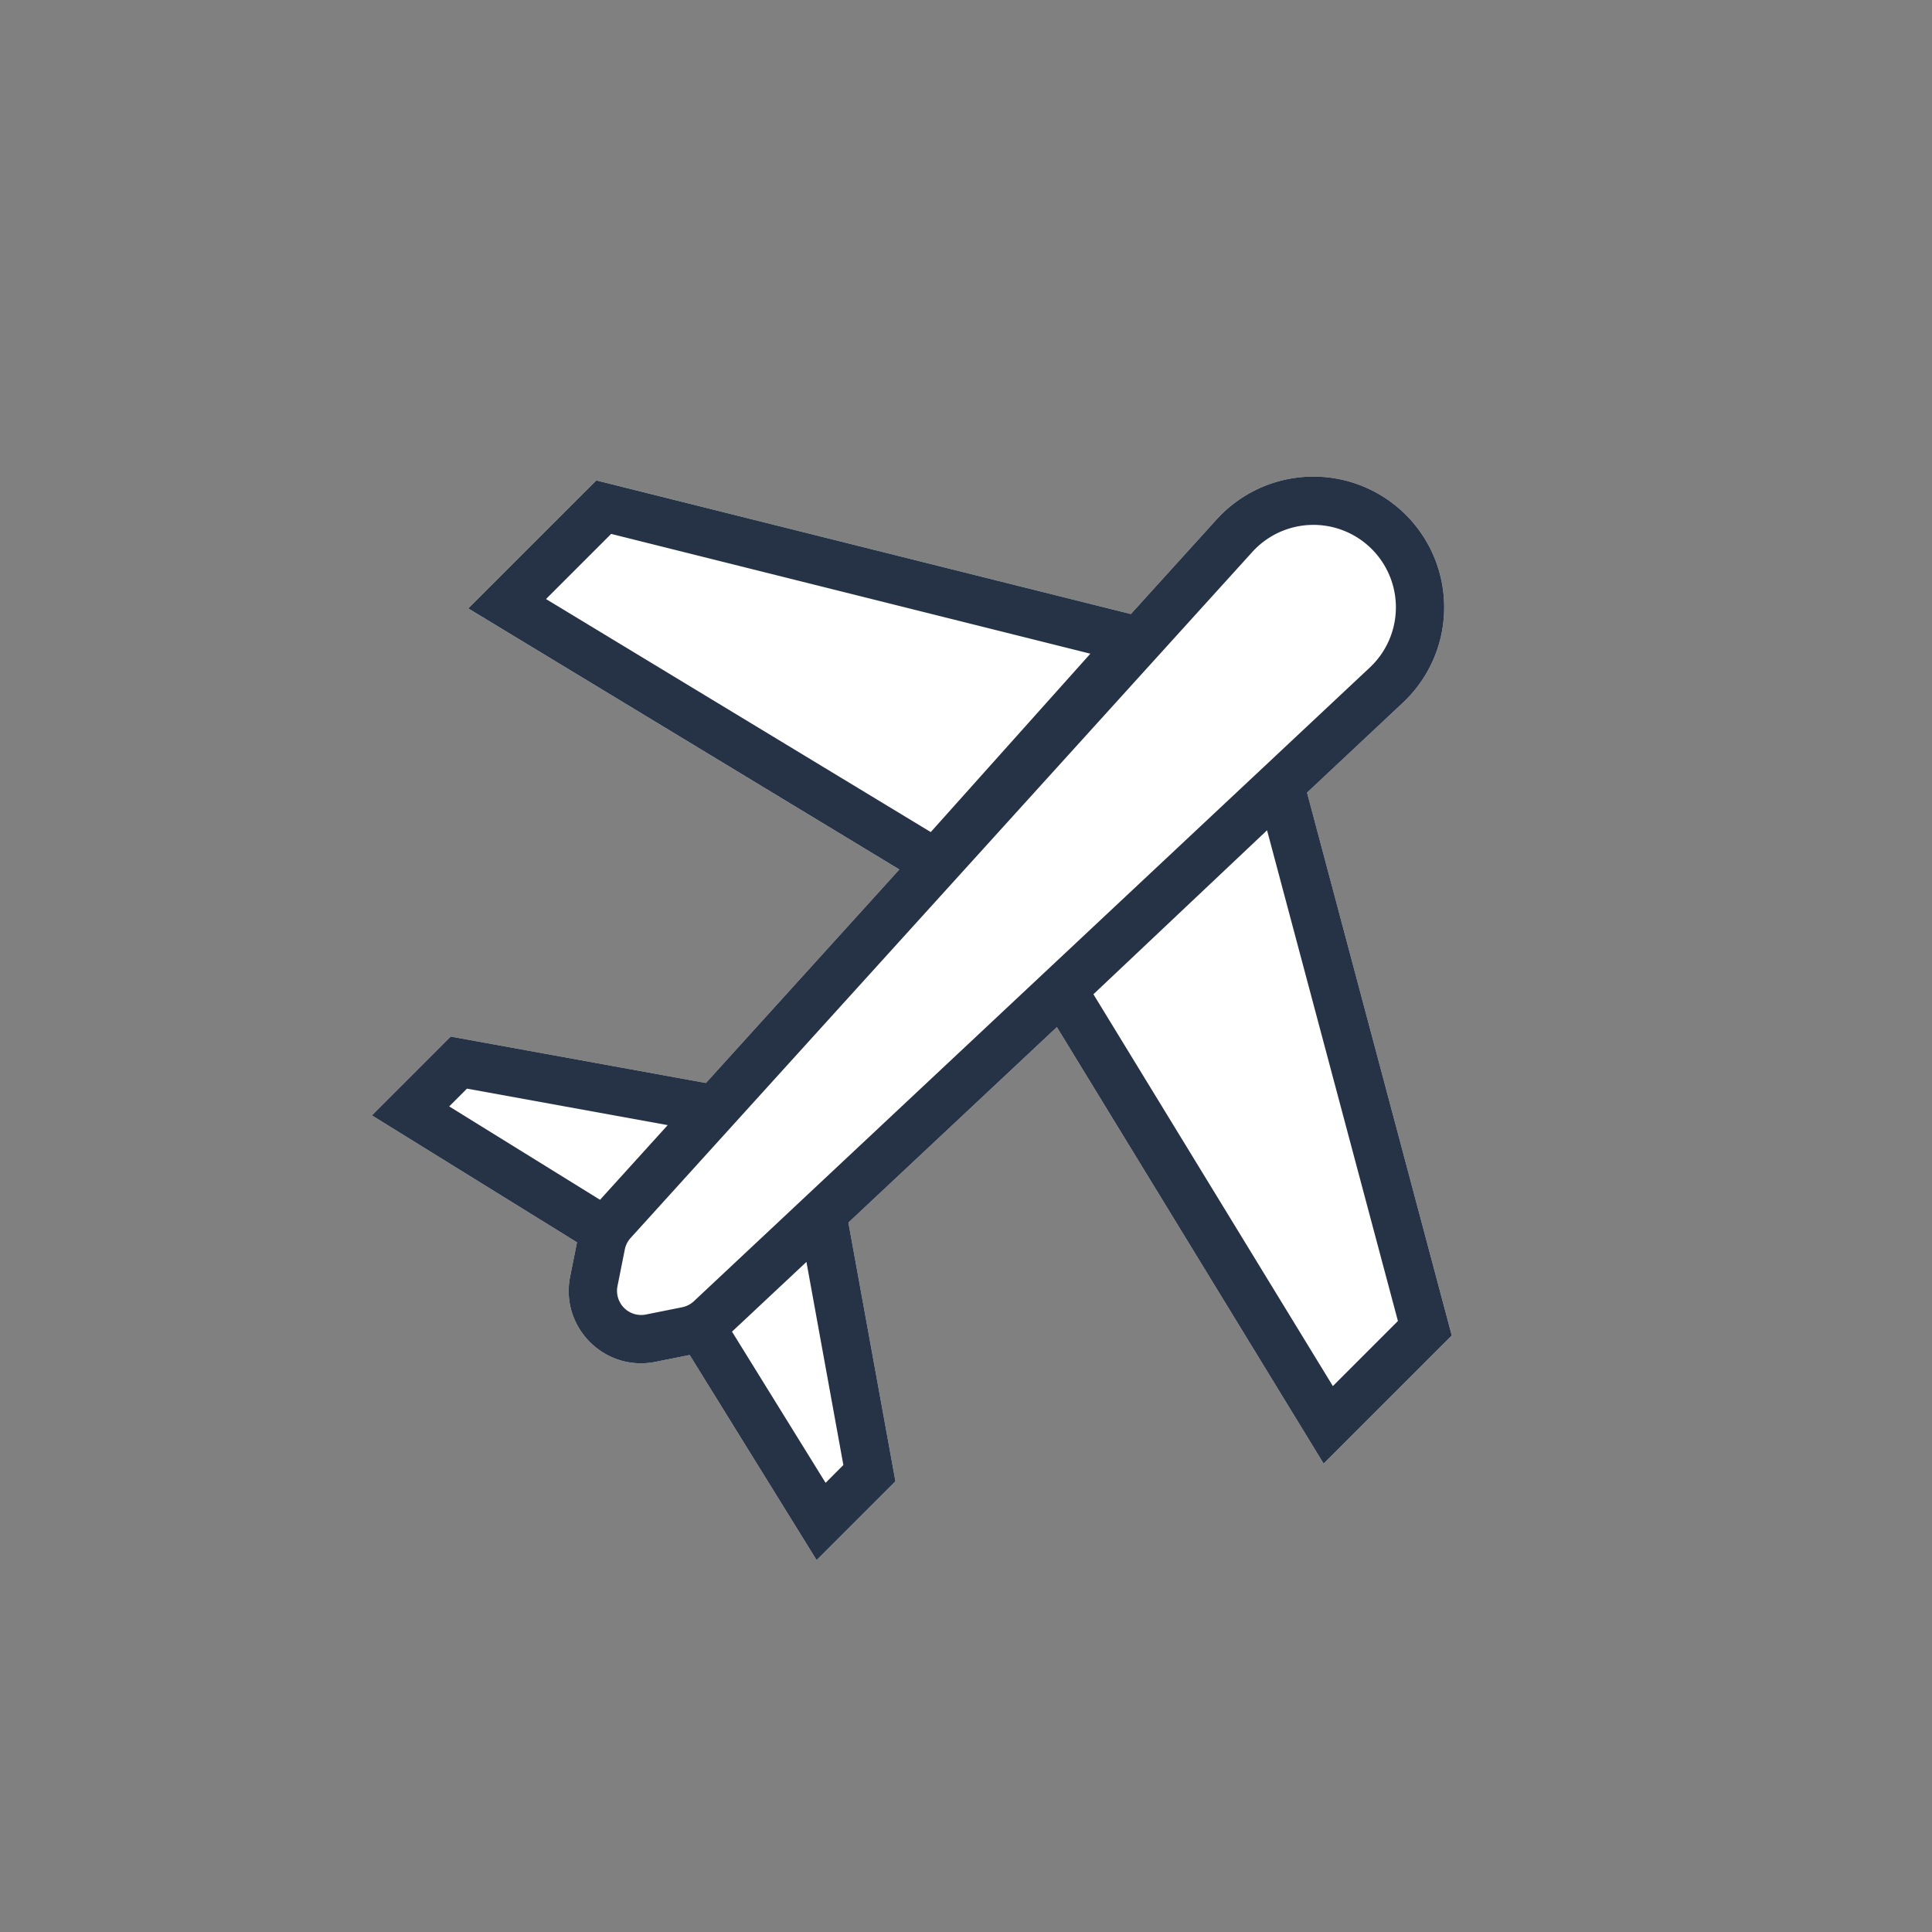 <svg xmlns="http://www.w3.org/2000/svg" width="80" height="80" fill="currentColor" viewBox="0 0 80 80">
  <rect x="0" y="0" width="80" height="80" fill="#808080" stroke="none"/>
  <path fill="#fff" d="m35.13 50.624 8.633-8.094L54.81 60.605l5.306-5.306L54.12 32.82l3.971-3.722a5.415 5.415 0 1 0-7.716-7.587l-3.548 3.915-22.134-5.533-5.302 5.302 17.849 10.81-8.01 8.839-10.567-1.922-3.263 3.264 8.492 5.256-.284 1.42c-.42 2.1 1.43 3.95 3.53 3.53l1.42-.284 5.256 8.492 3.264-3.263-1.948-10.713Z"/>
  <path fill="#263245" d="m43.763 42.53-8.633 8.094 1.948 10.713-3.264 3.263-5.256-8.492-1.42.284c-2.1.42-3.95-1.43-3.53-3.53l.284-1.42-8.492-5.256 3.263-3.264 10.567 1.922 8.01-8.84-17.849-10.81 5.302-5.301 22.134 5.533 3.548-3.915a5.415 5.415 0 1 1 7.716 7.587l-3.97 3.722 5.994 22.48-5.306 5.305L43.763 42.53Zm8.094-19.676L26.112 51.262a1 1 0 0 0-.24.476l-.303 1.516a1 1 0 0 0 1.177 1.177l1.498-.3a1 1 0 0 0 .488-.25l27.991-26.242a3.415 3.415 0 1 0-4.866-4.785ZM27.648 46.589l-8.311-1.511-.737.736 6.246 3.867 2.802-3.092Zm2.663 8.552 3.875 6.26.736-.738-1.529-8.41-3.082 2.888Zm8.23-20.687 6.609-7.386-19.843-4.96-2.698 2.697 15.932 9.65Zm6.735 6.716 9.915 16.225 2.694-2.694-5.419-20.321-7.19 6.79Z"/>
</svg>
